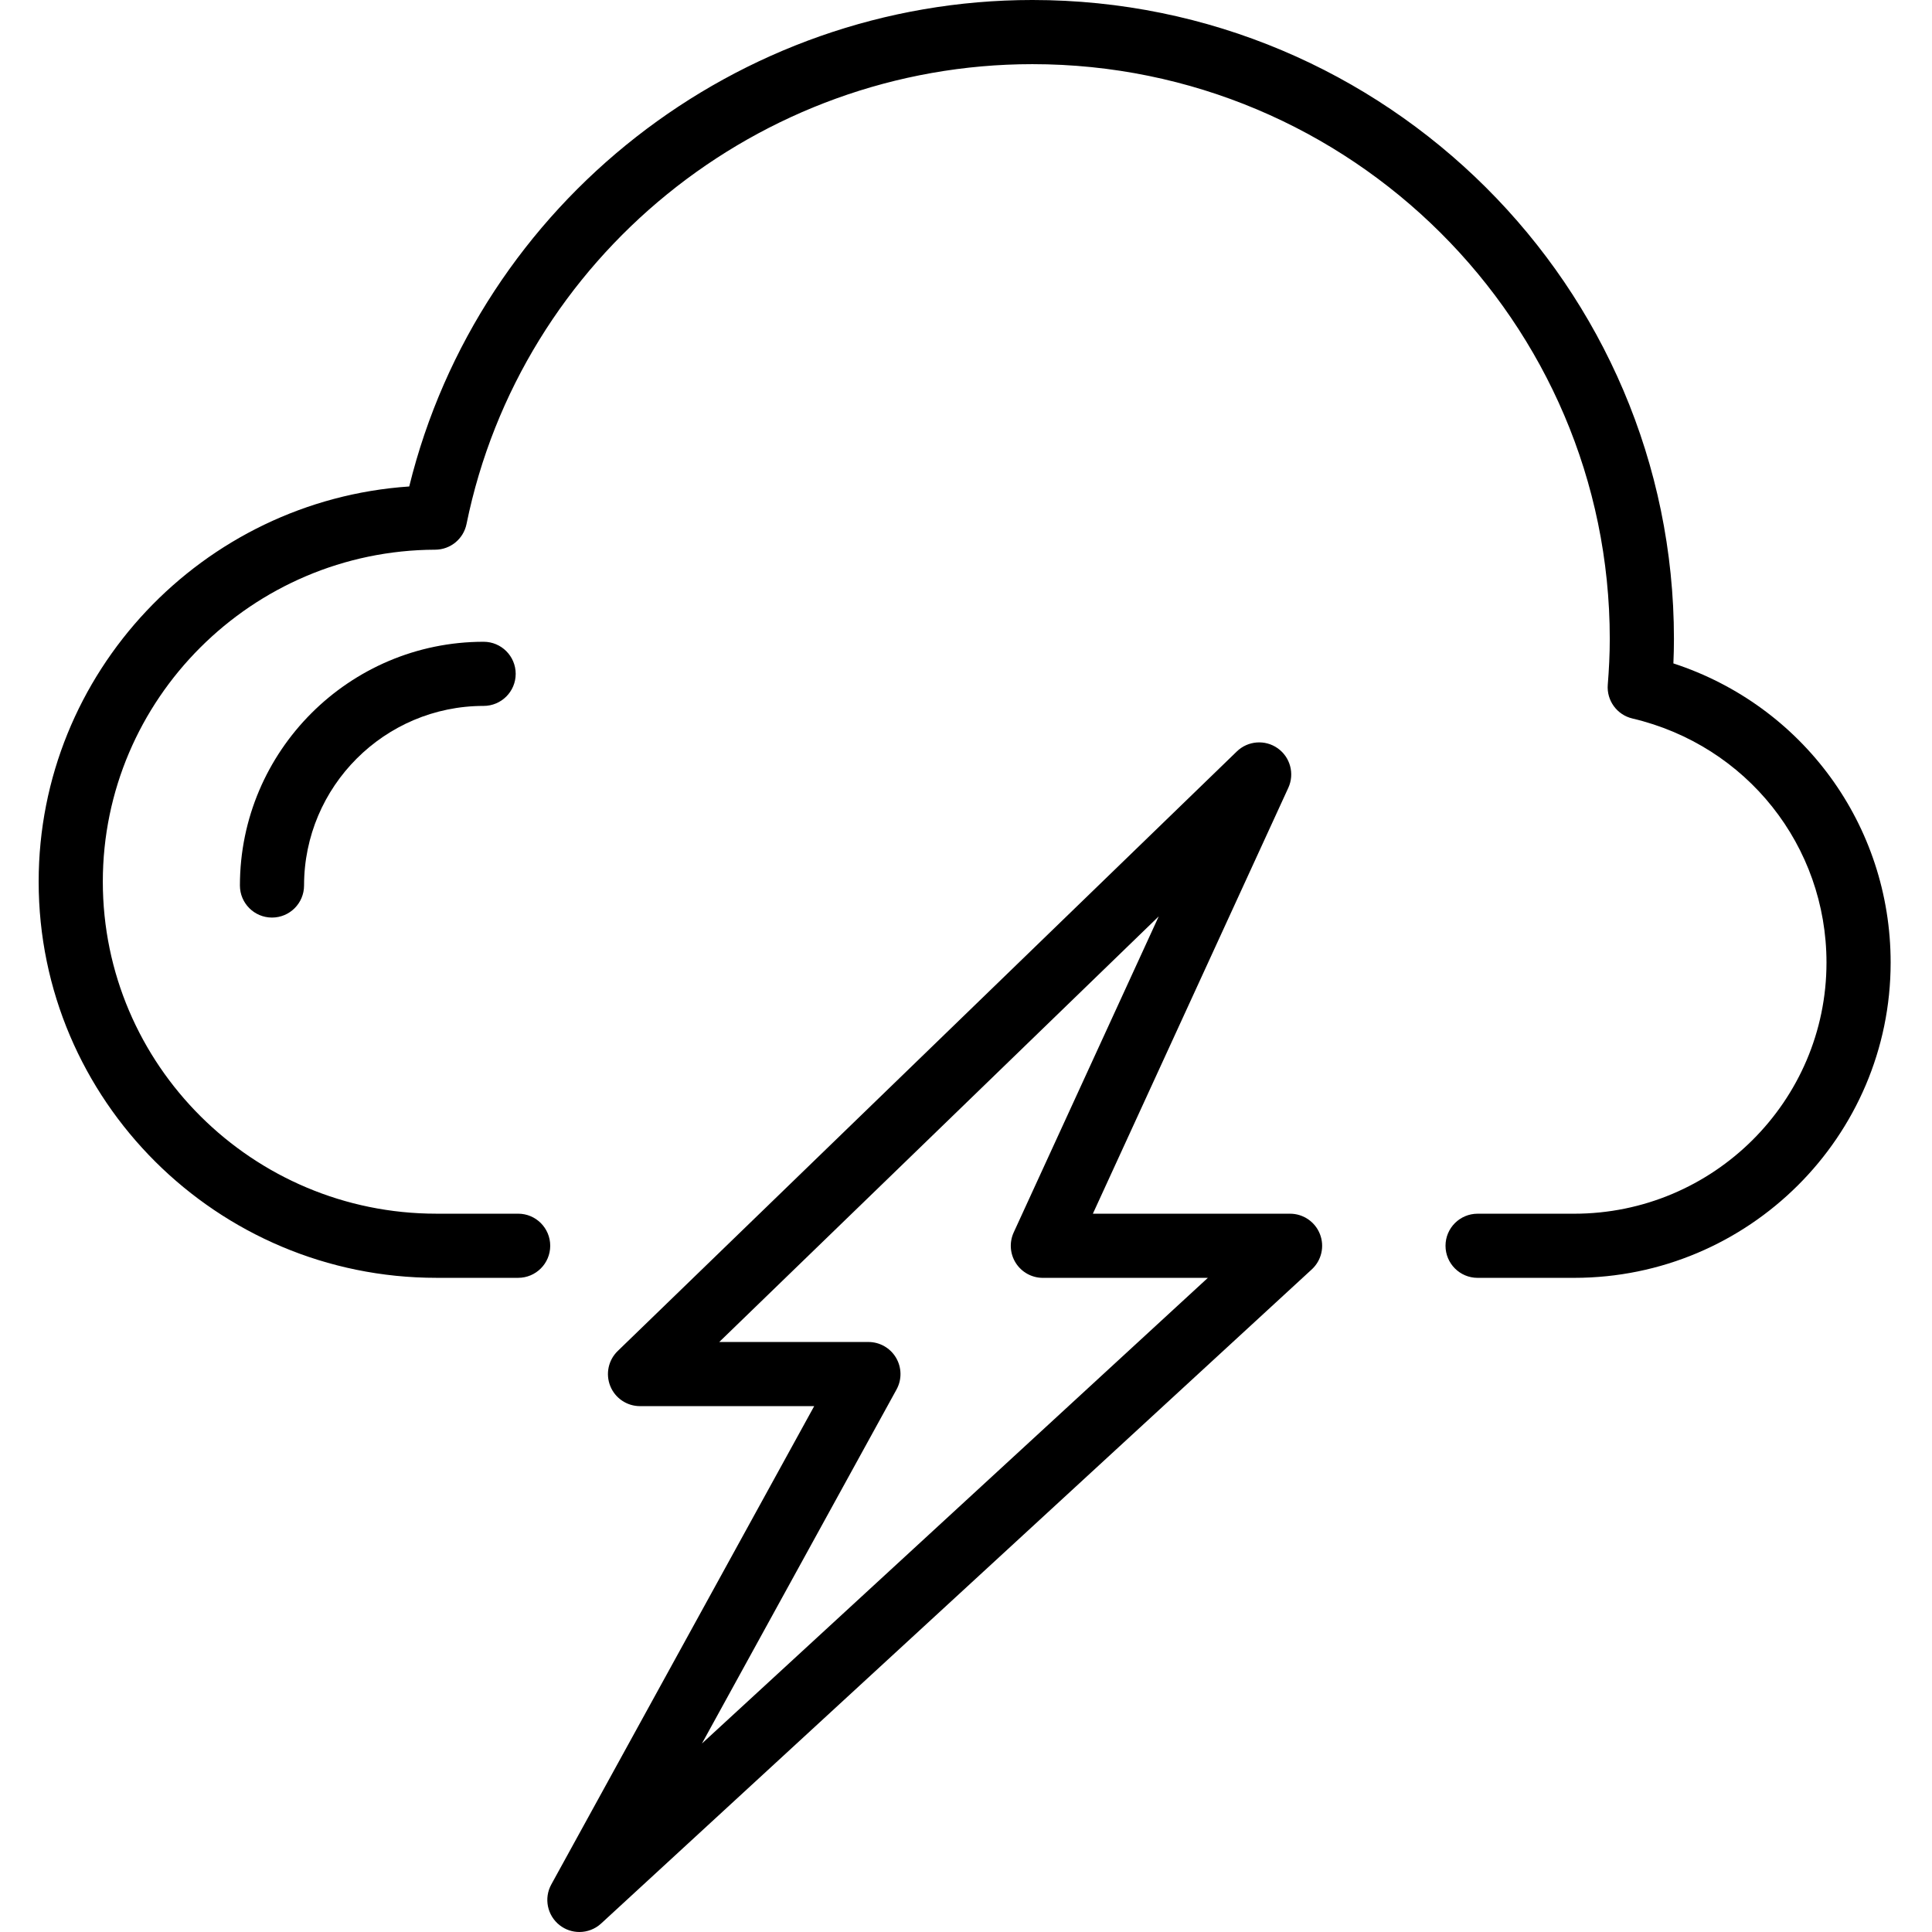 <svg height="411pt" viewBox="-8 0 411 411.228" width="411pt" xmlns="http://www.w3.org/2000/svg"><path d="m115.211 411.227c-1.484 0-2.969-.477-4.211-1.453-2.633-2.062-3.383-5.73-1.773-8.66l55.961-101.816h-37.074c-2.781 0-5.285-1.684-6.328-4.262-1.043-2.582-.418-5.535 1.578-7.469l131.785-127.625c2.355-2.281 6.012-2.57 8.695-.672 2.68 1.898 3.629 5.438 2.258 8.422l-41.598 90.648h41.973c2.812 0 5.336 1.727 6.359 4.344 1.027 2.621.336 5.598-1.734 7.504l-151.27 139.238c-1.301 1.195-2.957 1.801-4.621 1.801zm29.766-125.582h31.754c2.414 0 4.648 1.273 5.875 3.352 1.227 2.078 1.27 4.648.105 6.762l-41.418 75.352 107.684-99.117h-35.117c-2.328 0-4.492-1.184-5.746-3.141-1.258-1.961-1.426-4.422-.457-6.535l30.871-67.273zm0 0"/><path d="m326.941 271.992h-20.547c-3.77 0-6.828-3.059-6.828-6.828 0-3.77 3.059-6.824 6.828-6.824h20.547c29.617 0 53.715-23.98 53.715-53.453 0-24.859-16.988-46.227-41.316-51.957-3.277-.77-5.508-3.824-5.238-7.184.258-3.219.426-6.465.426-9.746 0-67.461-55.133-122.344-122.902-122.344-58.234 0-108.883 41.164-120.441 97.883-.645 3.172-3.43 5.453-6.664 5.465-39.012.141-70.75 31.836-70.75 70.66 0 38.969 31.852 70.672 71.008 70.672h17.398c3.77 0 6.824 3.059 6.824 6.828 0 3.77-3.055 6.824-6.824 6.824h-17.398c-46.684 0-84.664-37.828-84.664-84.324 0-44.488 34.906-81.137 78.875-84.117 14.828-60.316 69.758-103.547 132.637-103.547 75.297 0 136.559 61.008 136.559 135.996 0 1.746-.043 3.484-.117 5.211 27.5 8.98 46.242 34.395 46.242 63.68-.004 37-30.223 67.105-67.367 67.105zm0 0"/><path d="m49.781 195.305c-3.773 0-6.828-3.059-6.828-6.828 0-28.602 23.27-51.875 51.875-51.875 3.77 0 6.824 3.059 6.824 6.828 0 3.77-3.055 6.824-6.824 6.824-21.074 0-38.223 17.148-38.223 38.223 0 3.77-3.055 6.828-6.824 6.828zm0 0"/></svg>